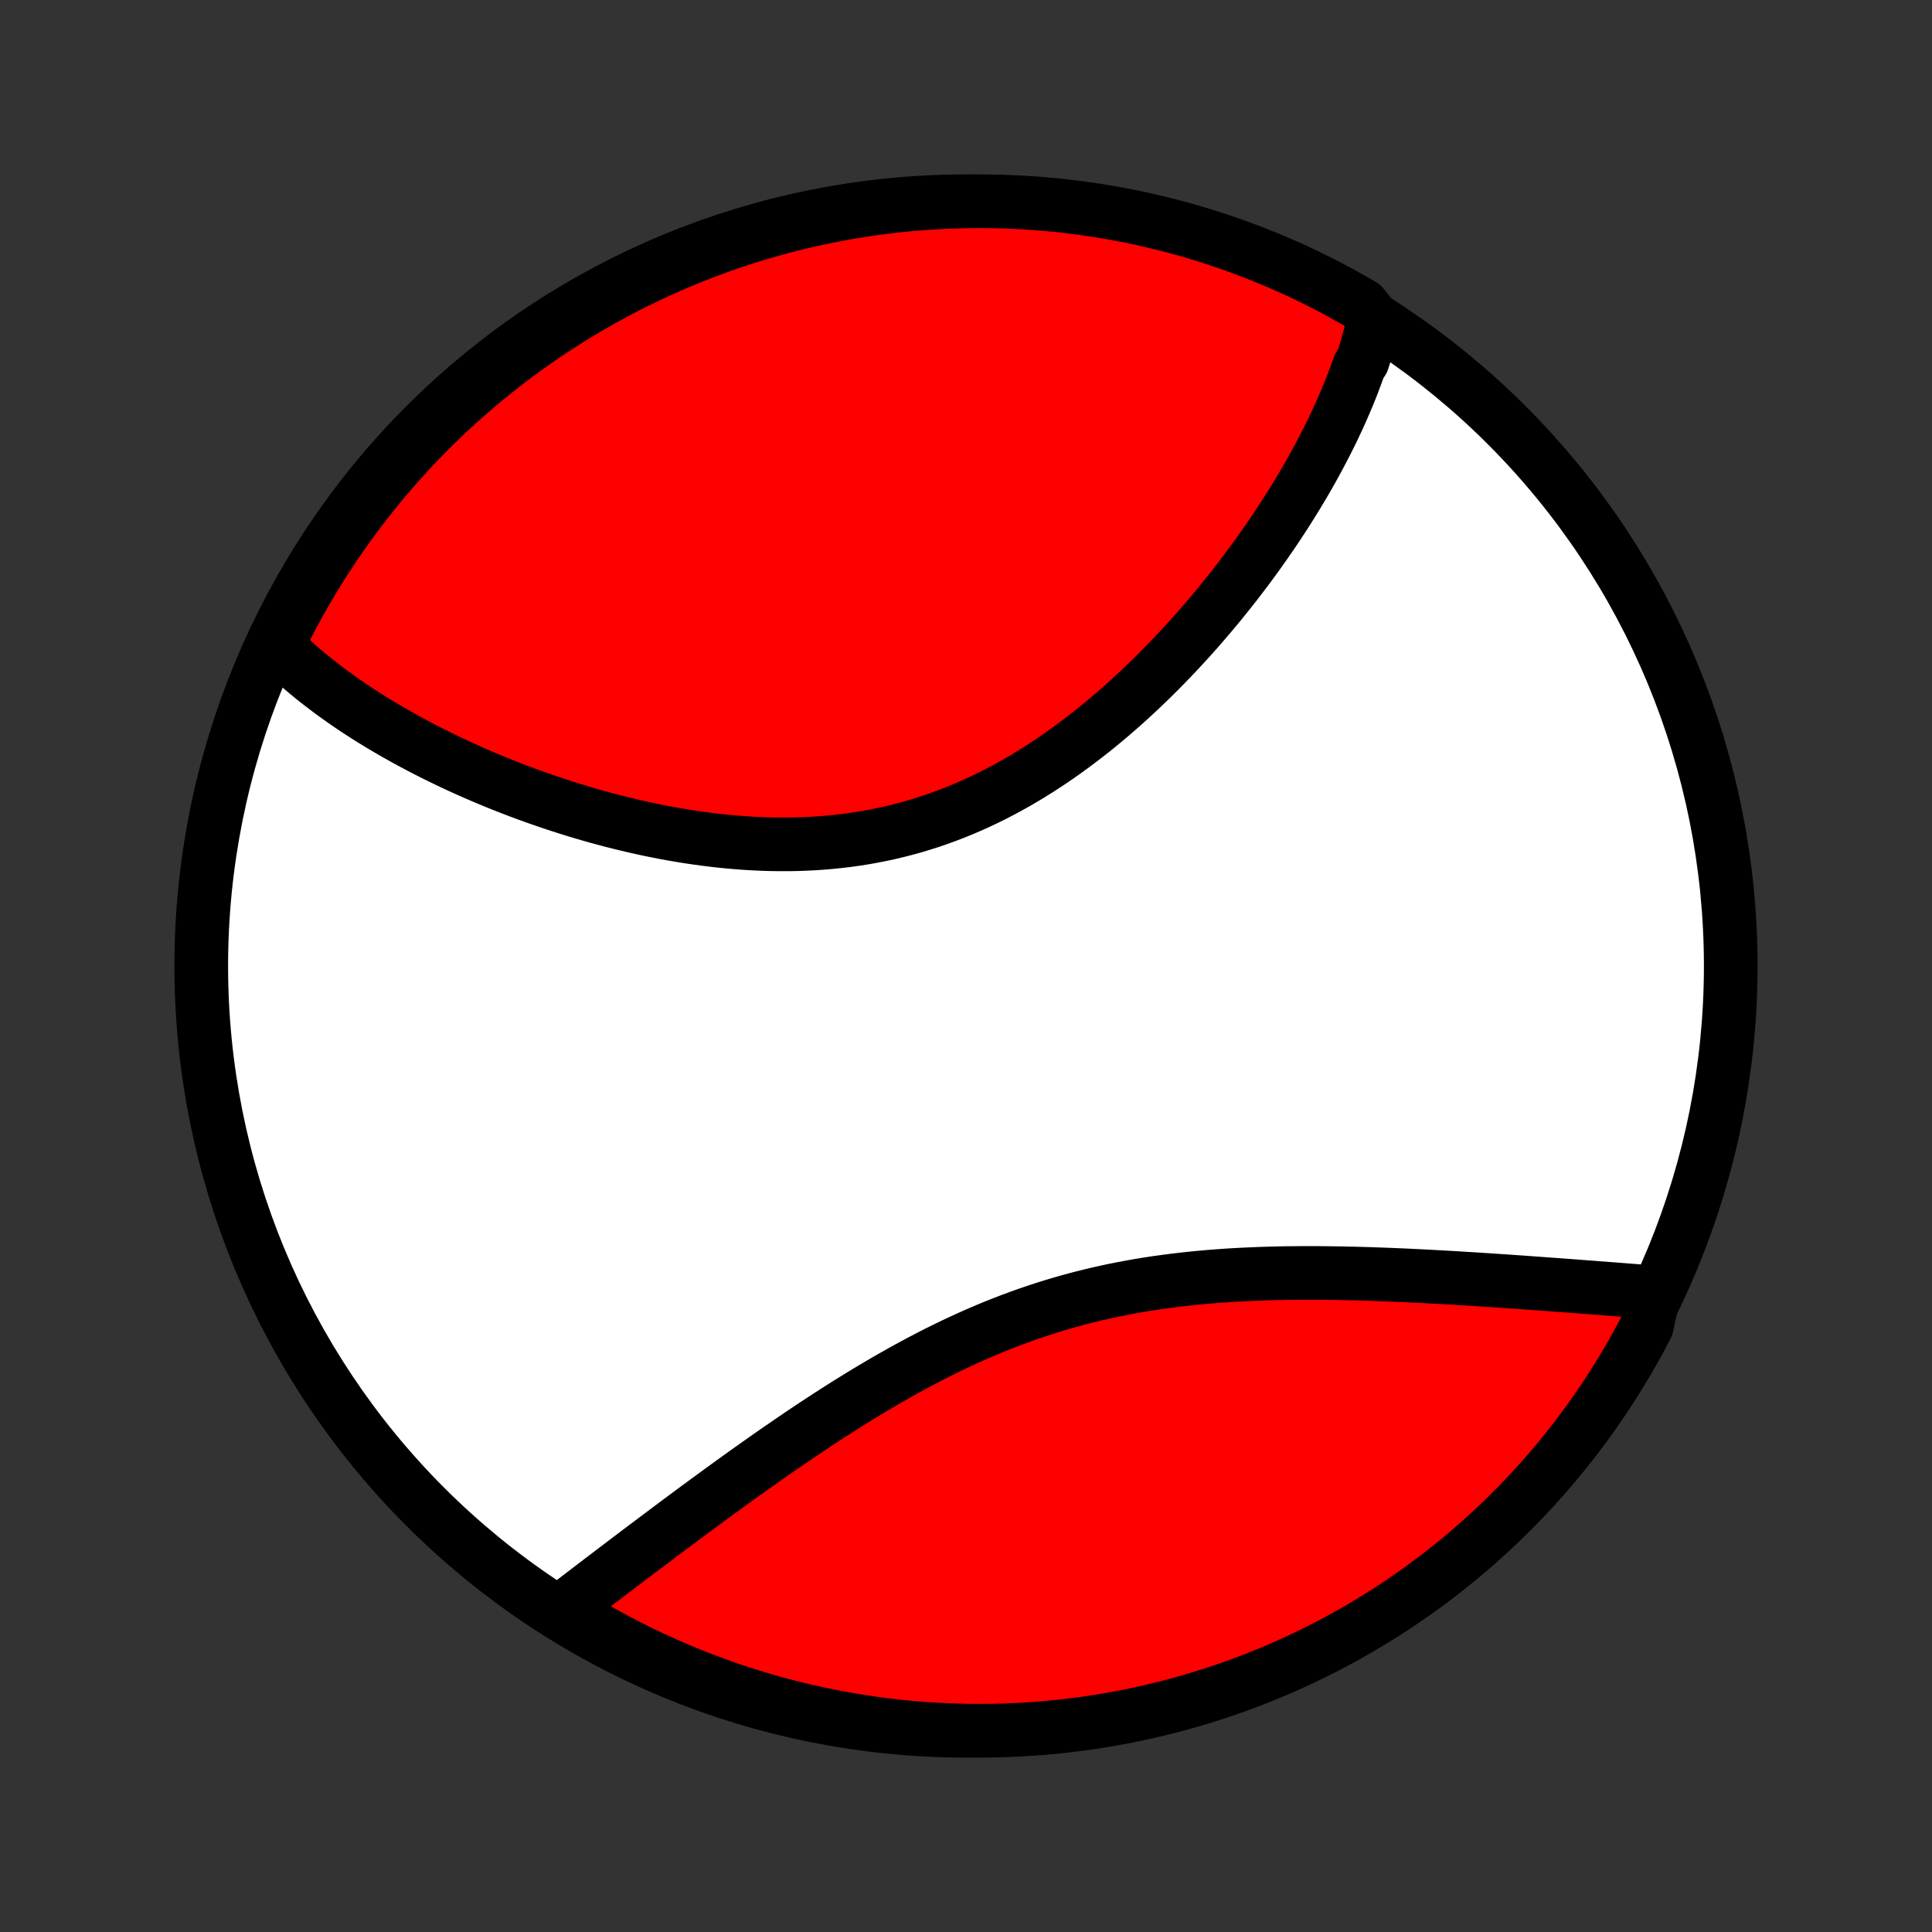<?xml version="1.0" encoding="utf-8" standalone="no"?>
<!DOCTYPE svg PUBLIC "-//W3C//DTD SVG 1.1//EN"
  "http://www.w3.org/Graphics/SVG/1.1/DTD/svg11.dtd">
<!-- Created with matplotlib (http://matplotlib.org/) -->
<svg height="72pt" version="1.1" viewBox="0 0 72 72" width="72pt" xmlns="http://www.w3.org/2000/svg" xmlns:xlink="http://www.w3.org/1999/xlink">
 <rect x="0" y="0" width="72" height="72" fill="#333333" stroke="none"/>
 <defs>
  <style type="text/css">
*{stroke-linecap:butt;stroke-linejoin:round;}
  </style>
 </defs>
 <g id="figure_1">
  <g id="patch_1">
   <path d="
M0 72
L72 72
L72 0
L0 0
z
" style="fill:none;"/>
  </g>
  <g id="axes_1">
   <g id="PatchCollection_1">
    <defs>
     <path d="
M36 -7.5
C43.558 -7.5 50.808 -10.503 56.153 -15.848
C61.497 -21.192 64.5 -28.442 64.5 -36
C64.5 -43.558 61.497 -50.808 56.153 -56.153
C50.808 -61.497 43.558 -64.5 36 -64.5
C28.442 -64.5 21.192 -61.497 15.848 -56.153
C10.503 -50.808 7.5 -43.558 7.5 -36
C7.5 -28.442 10.503 -21.192 15.848 -15.848
C21.192 -10.503 28.442 -7.5 36 -7.5
z
" id="C0_0_a811fe30f3"/>
     <path d="
M51.197 -60.097
L51.154 -59.903
L51.108 -59.71
L51.06 -59.516
L51.009 -59.322
L50.956 -59.129
L50.9 -58.936
L50.841 -58.743
L50.78 -58.55
L50.651 -58.356
L50.584 -58.163
L50.513 -57.97
L50.441 -57.777
L50.366 -57.583
L50.288 -57.39
L50.209 -57.196
L50.127 -57.002
L50.043 -56.808
L49.957 -56.614
L49.869 -56.419
L49.778 -56.225
L49.686 -56.029
L49.591 -55.834
L49.493 -55.638
L49.394 -55.442
L49.292 -55.245
L49.188 -55.048
L49.082 -54.851
L48.974 -54.653
L48.864 -54.455
L48.751 -54.256
L48.636 -54.056
L48.518 -53.856
L48.398 -53.656
L48.276 -53.455
L48.152 -53.254
L48.025 -53.052
L47.896 -52.849
L47.764 -52.646
L47.63 -52.442
L47.494 -52.238
L47.355 -52.033
L47.213 -51.828
L47.069 -51.622
L46.923 -51.416
L46.774 -51.209
L46.622 -51.001
L46.468 -50.793
L46.31 -50.585
L46.151 -50.376
L45.988 -50.166
L45.823 -49.957
L45.655 -49.747
L45.484 -49.536
L45.311 -49.326
L45.134 -49.115
L44.955 -48.904
L44.773 -48.693
L44.588 -48.481
L44.4 -48.27
L44.208 -48.059
L44.014 -47.848
L43.817 -47.638
L43.617 -47.427
L43.413 -47.217
L43.207 -47.008
L42.998 -46.799
L42.785 -46.591
L42.569 -46.384
L42.35 -46.178
L42.128 -45.973
L41.903 -45.769
L41.674 -45.567
L41.442 -45.366
L41.207 -45.167
L40.969 -44.97
L40.728 -44.775
L40.483 -44.583
L40.236 -44.392
L39.985 -44.205
L39.731 -44.02
L39.474 -43.838
L39.214 -43.659
L38.95 -43.484
L38.684 -43.312
L38.415 -43.144
L38.143 -42.98
L37.868 -42.82
L37.59 -42.665
L37.309 -42.514
L37.026 -42.367
L36.74 -42.226
L36.451 -42.09
L36.16 -41.959
L35.867 -41.833
L35.571 -41.713
L35.273 -41.598
L34.973 -41.489
L34.671 -41.386
L34.367 -41.289
L34.062 -41.197
L33.755 -41.112
L33.446 -41.033
L33.136 -40.959
L32.825 -40.892
L32.513 -40.831
L32.2 -40.775
L31.887 -40.726
L31.572 -40.682
L31.258 -40.645
L30.942 -40.613
L30.627 -40.586
L30.312 -40.565
L29.997 -40.55
L29.682 -40.539
L29.367 -40.534
L29.053 -40.534
L28.74 -40.538
L28.428 -40.547
L28.116 -40.561
L27.806 -40.579
L27.497 -40.602
L27.189 -40.628
L26.883 -40.658
L26.578 -40.693
L26.274 -40.73
L25.973 -40.772
L25.673 -40.816
L25.375 -40.864
L25.079 -40.915
L24.785 -40.968
L24.493 -41.025
L24.203 -41.084
L23.916 -41.146
L23.63 -41.21
L23.347 -41.277
L23.067 -41.346
L22.788 -41.416
L22.512 -41.489
L22.239 -41.564
L21.968 -41.641
L21.699 -41.719
L21.433 -41.8
L21.17 -41.881
L20.909 -41.965
L20.65 -42.05
L20.394 -42.136
L20.141 -42.223
L19.89 -42.312
L19.641 -42.402
L19.395 -42.493
L19.152 -42.586
L18.911 -42.679
L18.673 -42.774
L18.437 -42.869
L18.204 -42.966
L17.973 -43.063
L17.744 -43.162
L17.518 -43.261
L17.294 -43.362
L17.073 -43.463
L16.854 -43.565
L16.638 -43.668
L16.424 -43.772
L16.212 -43.876
L16.002 -43.982
L15.795 -44.088
L15.59 -44.195
L15.387 -44.303
L15.186 -44.411
L14.988 -44.521
L14.792 -44.631
L14.598 -44.742
L14.406 -44.854
L14.216 -44.967
L14.028 -45.081
L13.843 -45.195
L13.659 -45.31
L13.478 -45.427
L13.299 -45.544
L13.121 -45.662
L12.946 -45.781
L12.773 -45.901
L12.602 -46.022
L12.433 -46.144
L12.266 -46.267
L12.101 -46.392
L11.938 -46.517
L11.777 -46.643
L11.618 -46.771
L11.461 -46.9
L11.306 -47.03
L11.153 -47.161
L11.003 -47.294
L10.854 -47.428
L10.708 -47.563
L10.563 -47.7
L10.421 -47.839
L10.281 -47.979
L10.435 -48.12
L10.659 -48.598
L10.891 -49.042
L11.13 -49.482
L11.377 -49.918
L11.631 -50.35
L11.892 -50.778
L12.161 -51.201
L12.438 -51.619
L12.721 -52.033
L13.011 -52.442
L13.309 -52.846
L13.613 -53.244
L13.925 -53.638
L14.242 -54.026
L14.567 -54.408
L14.898 -54.785
L15.236 -55.156
L15.579 -55.522
L15.93 -55.881
L16.286 -56.234
L16.648 -56.582
L17.016 -56.922
L17.39 -57.257
L17.77 -57.585
L18.155 -57.907
L18.545 -58.221
L18.941 -58.529
L19.342 -58.831
L19.748 -59.125
L20.159 -59.412
L20.575 -59.692
L20.996 -59.965
L21.421 -60.231
L21.851 -60.489
L22.285 -60.739
L22.723 -60.983
L23.165 -61.218
L23.611 -61.446
L24.061 -61.666
L24.514 -61.879
L24.971 -62.083
L25.431 -62.279
L25.895 -62.468
L26.361 -62.648
L26.831 -62.821
L27.303 -62.985
L27.778 -63.141
L28.256 -63.288
L28.736 -63.428
L29.218 -63.559
L29.702 -63.681
L30.188 -63.795
L30.676 -63.901
L31.165 -63.998
L31.656 -64.087
L32.148 -64.167
L32.642 -64.239
L33.136 -64.302
L33.632 -64.356
L34.128 -64.401
L34.624 -64.438
L35.121 -64.467
L35.619 -64.486
L36.116 -64.497
L36.613 -64.5
L37.111 -64.493
L37.607 -64.478
L38.104 -64.455
L38.599 -64.422
L39.094 -64.381
L39.588 -64.332
L40.081 -64.273
L40.573 -64.206
L41.063 -64.131
L41.552 -64.047
L42.039 -63.954
L42.524 -63.853
L43.007 -63.743
L43.488 -63.625
L43.967 -63.499
L44.443 -63.364
L44.917 -63.221
L45.388 -63.069
L45.856 -62.909
L46.322 -62.741
L46.784 -62.565
L47.242 -62.381
L47.698 -62.189
L48.15 -61.989
L48.598 -61.781
L49.042 -61.565
L49.482 -61.341
L49.918 -61.109
L50.35 -60.87
L50.778 -60.623
z
" id="C0_1_802045b6b0"/>
     <path d="
M61.644 -23.837
L61.444 -23.853
L61.242 -23.869
L61.038 -23.885
L60.833 -23.901
L60.626 -23.917
L60.417 -23.933
L60.207 -23.95
L59.995 -23.966
L59.781 -23.983
L59.565 -23.999
L59.347 -24.016
L59.127 -24.032
L58.905 -24.049
L58.681 -24.066
L58.456 -24.083
L58.228 -24.1
L57.998 -24.117
L57.766 -24.134
L57.532 -24.151
L57.296 -24.168
L57.058 -24.185
L56.818 -24.203
L56.575 -24.22
L56.33 -24.237
L56.083 -24.254
L55.834 -24.271
L55.582 -24.287
L55.328 -24.304
L55.072 -24.321
L54.813 -24.337
L54.552 -24.353
L54.289 -24.369
L54.024 -24.385
L53.756 -24.4
L53.485 -24.415
L53.213 -24.43
L52.938 -24.444
L52.66 -24.457
L52.38 -24.471
L52.099 -24.483
L51.814 -24.495
L51.528 -24.506
L51.239 -24.516
L50.947 -24.526
L50.654 -24.534
L50.358 -24.542
L50.061 -24.548
L49.761 -24.553
L49.459 -24.557
L49.155 -24.56
L48.849 -24.561
L48.541 -24.561
L48.232 -24.558
L47.921 -24.555
L47.608 -24.549
L47.293 -24.541
L46.977 -24.531
L46.66 -24.518
L46.341 -24.504
L46.021 -24.487
L45.7 -24.467
L45.378 -24.444
L45.055 -24.419
L44.731 -24.39
L44.407 -24.358
L44.082 -24.323
L43.757 -24.284
L43.431 -24.242
L43.105 -24.197
L42.779 -24.147
L42.453 -24.094
L42.128 -24.036
L41.803 -23.975
L41.478 -23.91
L41.154 -23.84
L40.83 -23.766
L40.507 -23.688
L40.186 -23.606
L39.865 -23.519
L39.545 -23.428
L39.227 -23.333
L38.91 -23.234
L38.595 -23.13
L38.281 -23.023
L37.968 -22.911
L37.658 -22.796
L37.349 -22.677
L37.042 -22.554
L36.737 -22.427
L36.434 -22.297
L36.133 -22.164
L35.834 -22.027
L35.537 -21.888
L35.243 -21.745
L34.95 -21.601
L34.66 -21.453
L34.373 -21.303
L34.087 -21.151
L33.804 -20.997
L33.523 -20.842
L33.245 -20.684
L32.969 -20.526
L32.696 -20.365
L32.425 -20.204
L32.156 -20.042
L31.89 -19.878
L31.626 -19.715
L31.365 -19.55
L31.106 -19.385
L30.85 -19.22
L30.596 -19.054
L30.345 -18.889
L30.096 -18.723
L29.849 -18.558
L29.605 -18.392
L29.364 -18.227
L29.125 -18.063
L28.888 -17.899
L28.653 -17.735
L28.421 -17.572
L28.192 -17.41
L27.964 -17.249
L27.739 -17.088
L27.516 -16.928
L27.295 -16.769
L27.077 -16.611
L26.861 -16.454
L26.647 -16.298
L26.435 -16.143
L26.225 -15.989
L26.017 -15.836
L25.812 -15.684
L25.608 -15.533
L25.407 -15.383
L25.207 -15.235
L25.01 -15.087
L24.814 -14.941
L24.621 -14.796
L24.429 -14.652
L24.239 -14.509
L24.051 -14.368
L23.864 -14.227
L23.68 -14.088
L23.497 -13.95
L23.316 -13.812
L23.137 -13.676
L22.959 -13.542
L22.783 -13.408
L22.609 -13.275
L22.436 -13.144
L22.265 -13.013
L22.095 -12.884
L21.927 -12.755
L21.761 -12.628
L21.595 -12.502
L21.432 -12.376
L21.27 -12.252
L21.109 -12.128
L21.279 -12.006
L21.708 -11.596
L22.14 -11.343
L22.577 -11.097
L23.018 -10.859
L23.462 -10.629
L23.911 -10.406
L24.363 -10.191
L24.819 -9.984
L25.278 -9.785
L25.741 -9.594
L26.206 -9.411
L26.675 -9.236
L27.146 -9.069
L27.621 -8.91
L28.097 -8.76
L28.576 -8.618
L29.058 -8.484
L29.541 -8.358
L30.027 -8.242
L30.514 -8.133
L31.003 -8.033
L31.493 -7.942
L31.985 -7.859
L32.478 -7.784
L32.972 -7.718
L33.467 -7.661
L33.963 -7.613
L34.459 -7.573
L34.956 -7.542
L35.454 -7.519
L35.951 -7.505
L36.448 -7.5
L36.946 -7.504
L37.443 -7.516
L37.939 -7.537
L38.435 -7.566
L38.93 -7.604
L39.425 -7.651
L39.918 -7.707
L40.41 -7.771
L40.901 -7.843
L41.39 -7.925
L41.877 -8.014
L42.363 -8.113
L42.847 -8.219
L43.329 -8.335
L43.809 -8.458
L44.286 -8.591
L44.76 -8.731
L45.232 -8.88
L45.702 -9.037
L46.168 -9.202
L46.631 -9.375
L47.091 -9.557
L47.547 -9.746
L48 -9.944
L48.45 -10.15
L48.895 -10.363
L49.337 -10.584
L49.774 -10.813
L50.208 -11.05
L50.637 -11.294
L51.061 -11.546
L51.481 -11.805
L51.896 -12.071
L52.307 -12.345
L52.712 -12.626
L53.113 -12.914
L53.508 -13.209
L53.898 -13.512
L54.282 -13.82
L54.661 -14.136
L55.034 -14.459
L55.401 -14.788
L55.763 -15.123
L56.118 -15.465
L56.467 -15.813
L56.81 -16.167
L57.147 -16.527
L57.477 -16.893
L57.801 -17.265
L58.118 -17.643
L58.428 -18.026
L58.732 -18.415
L59.028 -18.809
L59.318 -19.209
L59.6 -19.613
L59.875 -20.022
L60.143 -20.437
L60.404 -20.856
L60.657 -21.279
L60.903 -21.708
L61.141 -22.14
L61.371 -22.577
z
" id="C0_2_5ff87ff555"/>
    </defs>
    <g clip-path="url(#p1bffca34e9)">
     <use style="fill:#ffffff;stroke:#000000;stroke-width:2.0;" x="0.0" xlink:href="#C0_0_a811fe30f3" y="72.0"/>
    </g>
    <g clip-path="url(#p1bffca34e9)">
     <use style="fill:#ff0000;stroke:#000000;stroke-width:2.0;" x="0.0" xlink:href="#C0_1_802045b6b0" y="72.0"/>
    </g>
    <g clip-path="url(#p1bffca34e9)">
     <use style="fill:#ff0000;stroke:#000000;stroke-width:2.0;" x="0.0" xlink:href="#C0_2_5ff87ff555" y="72.0"/>
    </g>
   </g>
  </g>
 </g>
 <defs>
  <clipPath id="p1bffca34e9">
   <rect height="72.0" width="72.0" x="0.0" y="0.0"/>
  </clipPath>
 </defs>
</svg>
